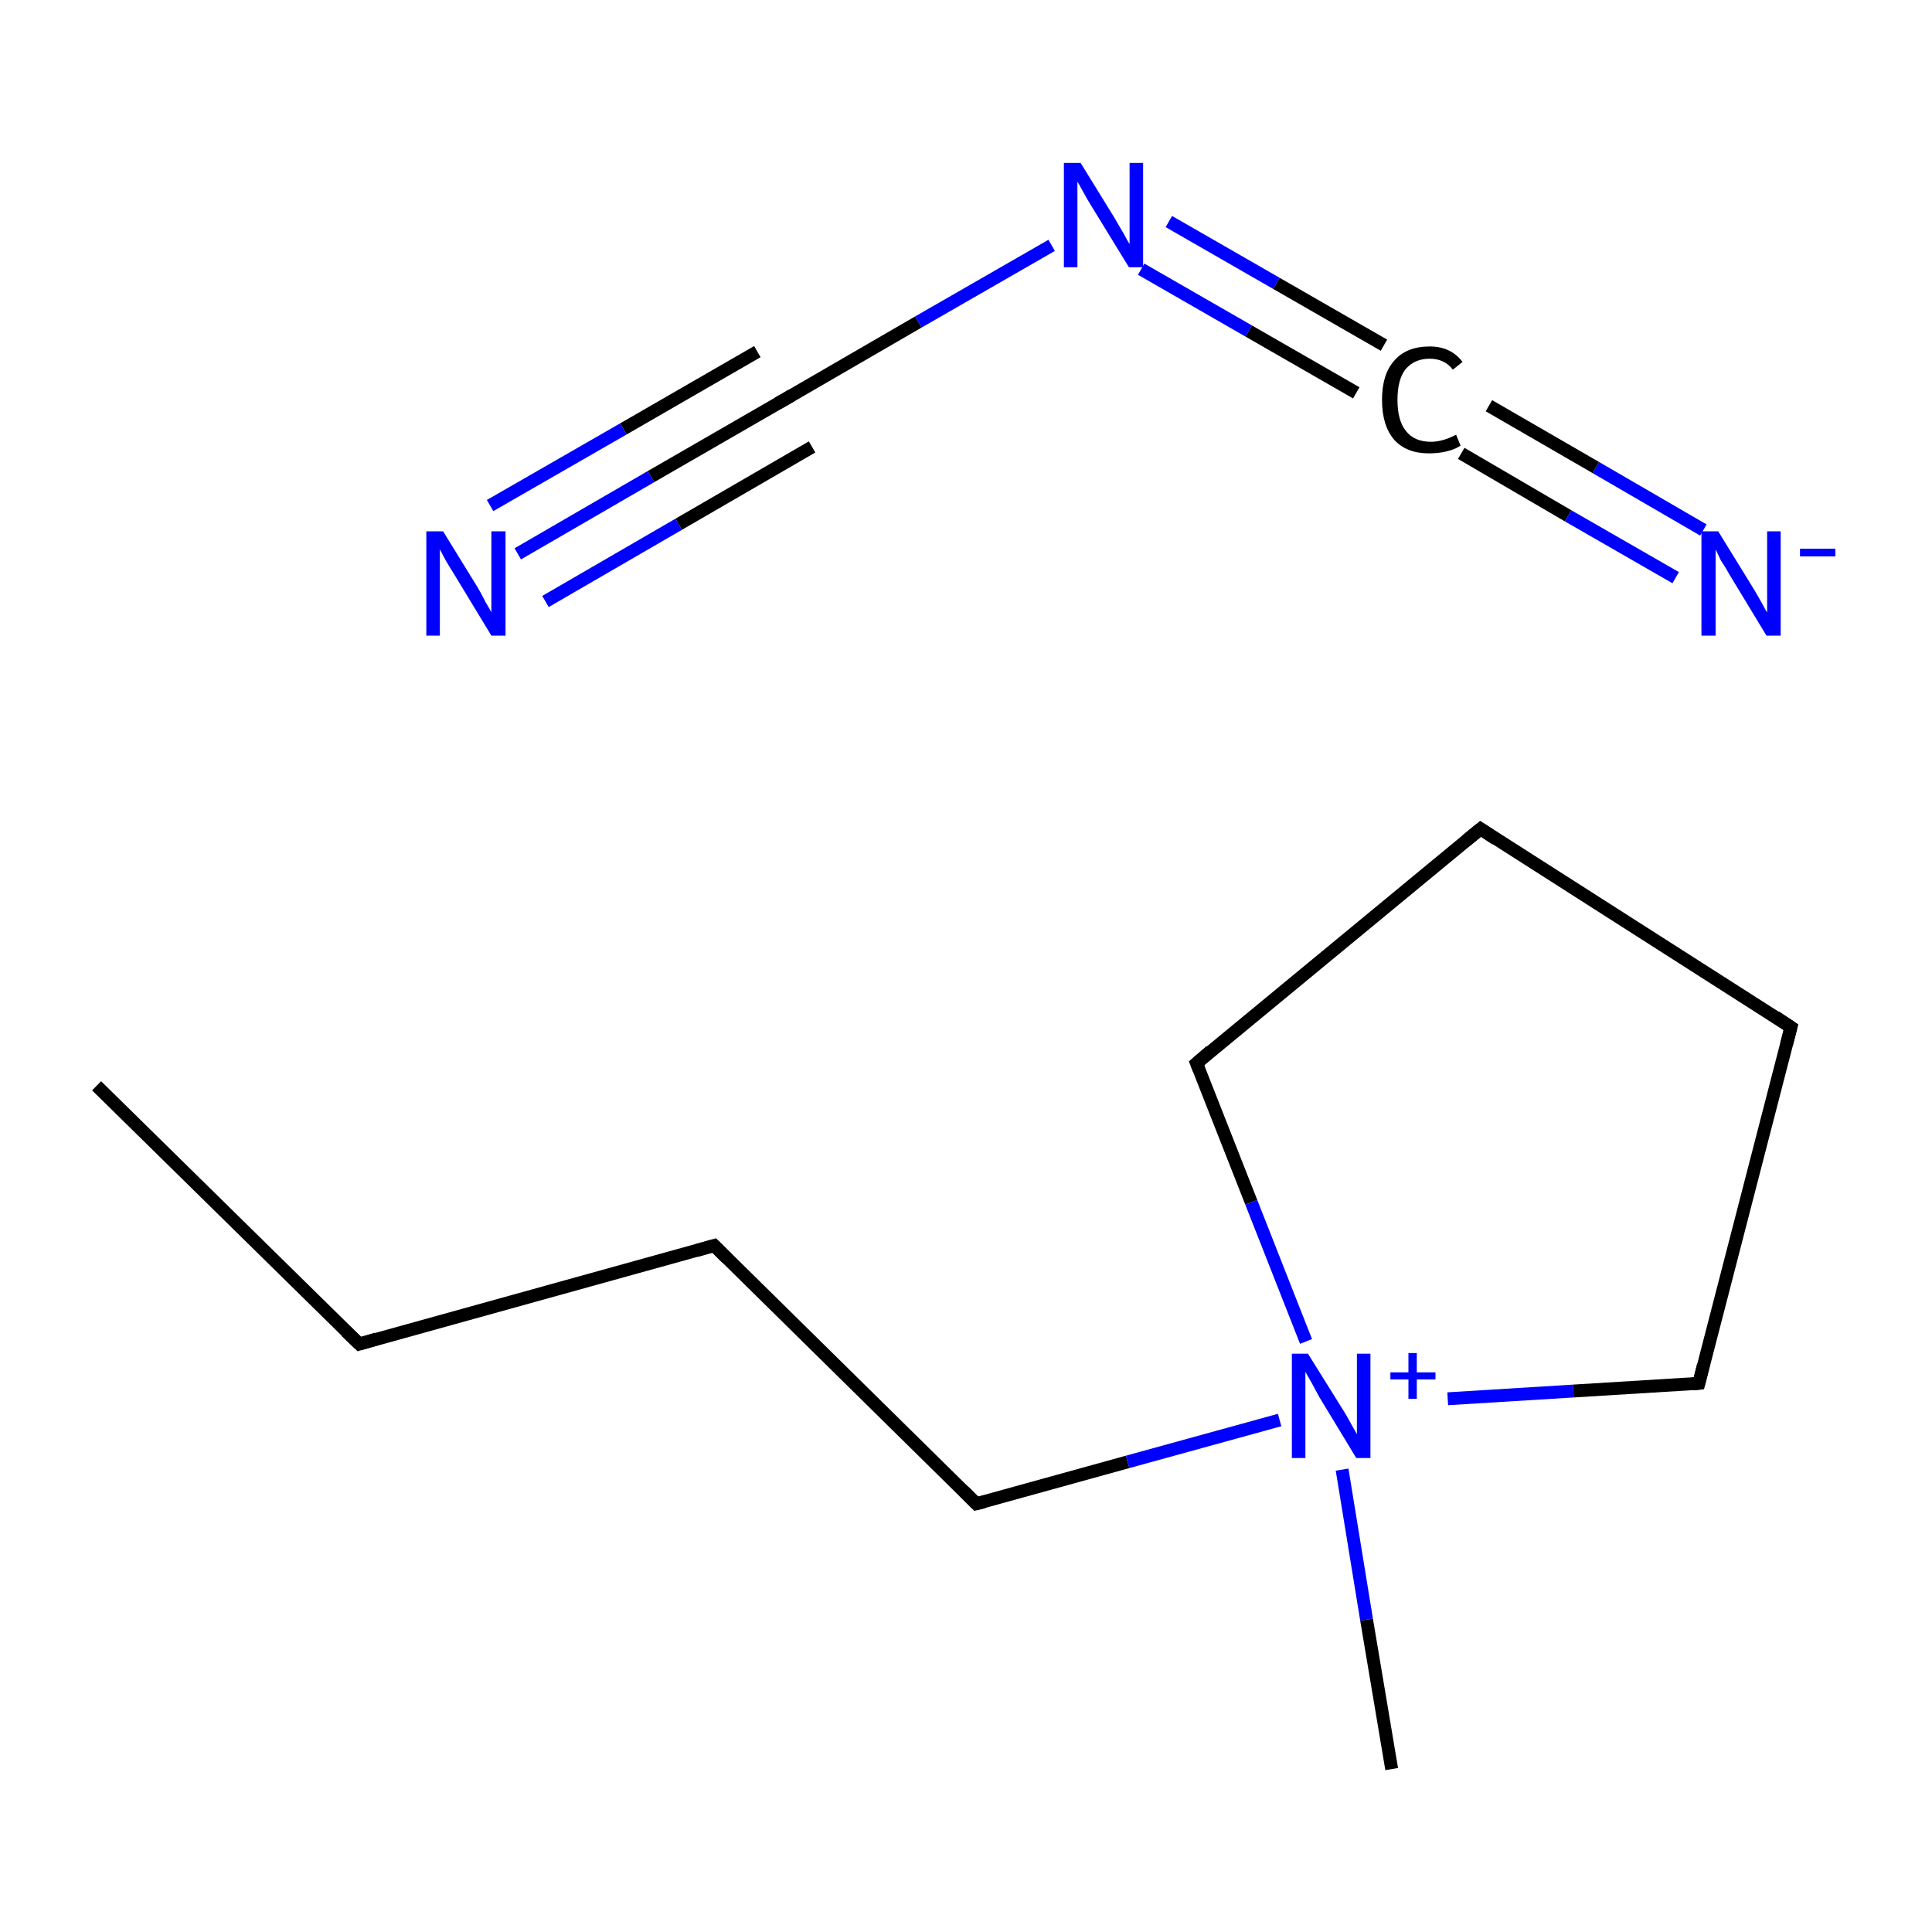 <?xml version='1.0' encoding='iso-8859-1'?>
<svg version='1.1' baseProfile='full'
              xmlns='http://www.w3.org/2000/svg'
                      xmlns:rdkit='http://www.rdkit.org/xml'
                      xmlns:xlink='http://www.w3.org/1999/xlink'
                  xml:space='preserve'
width='300px' height='300px' viewBox='0 0 300 300'>
<!-- END OF HEADER -->
<rect style='opacity:1.0;fill:#FFFFFF;stroke:none' width='300.0' height='300.0' x='0.0' y='0.0'> </rect>
<path class='bond-0 atom-0 atom-1' d='M 15.0,168.6 L 55.8,208.7' style='fill:none;fill-rule:evenodd;stroke:#000000;stroke-width:2.0px;stroke-linecap:butt;stroke-linejoin:miter;stroke-opacity:1' />
<path class='bond-1 atom-1 atom-2' d='M 55.8,208.7 L 110.9,193.4' style='fill:none;fill-rule:evenodd;stroke:#000000;stroke-width:2.0px;stroke-linecap:butt;stroke-linejoin:miter;stroke-opacity:1' />
<path class='bond-2 atom-2 atom-3' d='M 110.9,193.4 L 151.6,233.5' style='fill:none;fill-rule:evenodd;stroke:#000000;stroke-width:2.0px;stroke-linecap:butt;stroke-linejoin:miter;stroke-opacity:1' />
<path class='bond-3 atom-3 atom-4' d='M 151.6,233.5 L 175.1,227.0' style='fill:none;fill-rule:evenodd;stroke:#000000;stroke-width:2.0px;stroke-linecap:butt;stroke-linejoin:miter;stroke-opacity:1' />
<path class='bond-3 atom-3 atom-4' d='M 175.1,227.0 L 198.7,220.5' style='fill:none;fill-rule:evenodd;stroke:#0000FF;stroke-width:2.0px;stroke-linecap:butt;stroke-linejoin:miter;stroke-opacity:1' />
<path class='bond-4 atom-4 atom-5' d='M 208.4,228.2 L 212.2,251.5' style='fill:none;fill-rule:evenodd;stroke:#0000FF;stroke-width:2.0px;stroke-linecap:butt;stroke-linejoin:miter;stroke-opacity:1' />
<path class='bond-4 atom-4 atom-5' d='M 212.2,251.5 L 216.1,274.7' style='fill:none;fill-rule:evenodd;stroke:#000000;stroke-width:2.0px;stroke-linecap:butt;stroke-linejoin:miter;stroke-opacity:1' />
<path class='bond-5 atom-4 atom-6' d='M 224.8,217.2 L 244.3,216.0' style='fill:none;fill-rule:evenodd;stroke:#0000FF;stroke-width:2.0px;stroke-linecap:butt;stroke-linejoin:miter;stroke-opacity:1' />
<path class='bond-5 atom-4 atom-6' d='M 244.3,216.0 L 263.8,214.8' style='fill:none;fill-rule:evenodd;stroke:#000000;stroke-width:2.0px;stroke-linecap:butt;stroke-linejoin:miter;stroke-opacity:1' />
<path class='bond-6 atom-6 atom-7' d='M 263.8,214.8 L 278.1,159.5' style='fill:none;fill-rule:evenodd;stroke:#000000;stroke-width:2.0px;stroke-linecap:butt;stroke-linejoin:miter;stroke-opacity:1' />
<path class='bond-7 atom-7 atom-8' d='M 278.1,159.5 L 229.9,128.7' style='fill:none;fill-rule:evenodd;stroke:#000000;stroke-width:2.0px;stroke-linecap:butt;stroke-linejoin:miter;stroke-opacity:1' />
<path class='bond-8 atom-8 atom-9' d='M 229.9,128.7 L 185.8,165.1' style='fill:none;fill-rule:evenodd;stroke:#000000;stroke-width:2.0px;stroke-linecap:butt;stroke-linejoin:miter;stroke-opacity:1' />
<path class='bond-9 atom-10 atom-11' d='M 80.4,86.0 L 101.1,74.0' style='fill:none;fill-rule:evenodd;stroke:#0000FF;stroke-width:2.0px;stroke-linecap:butt;stroke-linejoin:miter;stroke-opacity:1' />
<path class='bond-9 atom-10 atom-11' d='M 101.1,74.0 L 121.9,62.0' style='fill:none;fill-rule:evenodd;stroke:#000000;stroke-width:2.0px;stroke-linecap:butt;stroke-linejoin:miter;stroke-opacity:1' />
<path class='bond-9 atom-10 atom-11' d='M 76.1,78.5 L 96.8,66.6' style='fill:none;fill-rule:evenodd;stroke:#0000FF;stroke-width:2.0px;stroke-linecap:butt;stroke-linejoin:miter;stroke-opacity:1' />
<path class='bond-9 atom-10 atom-11' d='M 96.8,66.6 L 117.6,54.6' style='fill:none;fill-rule:evenodd;stroke:#000000;stroke-width:2.0px;stroke-linecap:butt;stroke-linejoin:miter;stroke-opacity:1' />
<path class='bond-9 atom-10 atom-11' d='M 84.7,93.4 L 105.4,81.4' style='fill:none;fill-rule:evenodd;stroke:#0000FF;stroke-width:2.0px;stroke-linecap:butt;stroke-linejoin:miter;stroke-opacity:1' />
<path class='bond-9 atom-10 atom-11' d='M 105.4,81.4 L 126.1,69.4' style='fill:none;fill-rule:evenodd;stroke:#000000;stroke-width:2.0px;stroke-linecap:butt;stroke-linejoin:miter;stroke-opacity:1' />
<path class='bond-10 atom-11 atom-12' d='M 121.9,62.0 L 142.6,50.0' style='fill:none;fill-rule:evenodd;stroke:#000000;stroke-width:2.0px;stroke-linecap:butt;stroke-linejoin:miter;stroke-opacity:1' />
<path class='bond-10 atom-11 atom-12' d='M 142.6,50.0 L 163.3,38.1' style='fill:none;fill-rule:evenodd;stroke:#0000FF;stroke-width:2.0px;stroke-linecap:butt;stroke-linejoin:miter;stroke-opacity:1' />
<path class='bond-11 atom-12 atom-13' d='M 181.5,34.4 L 198.2,44.0' style='fill:none;fill-rule:evenodd;stroke:#0000FF;stroke-width:2.0px;stroke-linecap:butt;stroke-linejoin:miter;stroke-opacity:1' />
<path class='bond-11 atom-12 atom-13' d='M 198.2,44.0 L 214.9,53.6' style='fill:none;fill-rule:evenodd;stroke:#000000;stroke-width:2.0px;stroke-linecap:butt;stroke-linejoin:miter;stroke-opacity:1' />
<path class='bond-11 atom-12 atom-13' d='M 177.2,41.8 L 193.9,51.4' style='fill:none;fill-rule:evenodd;stroke:#0000FF;stroke-width:2.0px;stroke-linecap:butt;stroke-linejoin:miter;stroke-opacity:1' />
<path class='bond-11 atom-12 atom-13' d='M 193.9,51.4 L 210.6,61.0' style='fill:none;fill-rule:evenodd;stroke:#000000;stroke-width:2.0px;stroke-linecap:butt;stroke-linejoin:miter;stroke-opacity:1' />
<path class='bond-12 atom-13 atom-14' d='M 231.2,63.0 L 247.8,72.6' style='fill:none;fill-rule:evenodd;stroke:#000000;stroke-width:2.0px;stroke-linecap:butt;stroke-linejoin:miter;stroke-opacity:1' />
<path class='bond-12 atom-13 atom-14' d='M 247.8,72.6 L 264.5,82.3' style='fill:none;fill-rule:evenodd;stroke:#0000FF;stroke-width:2.0px;stroke-linecap:butt;stroke-linejoin:miter;stroke-opacity:1' />
<path class='bond-12 atom-13 atom-14' d='M 226.9,70.4 L 243.5,80.1' style='fill:none;fill-rule:evenodd;stroke:#000000;stroke-width:2.0px;stroke-linecap:butt;stroke-linejoin:miter;stroke-opacity:1' />
<path class='bond-12 atom-13 atom-14' d='M 243.5,80.1 L 260.2,89.7' style='fill:none;fill-rule:evenodd;stroke:#0000FF;stroke-width:2.0px;stroke-linecap:butt;stroke-linejoin:miter;stroke-opacity:1' />
<path class='bond-13 atom-9 atom-4' d='M 185.8,165.1 L 194.3,186.7' style='fill:none;fill-rule:evenodd;stroke:#000000;stroke-width:2.0px;stroke-linecap:butt;stroke-linejoin:miter;stroke-opacity:1' />
<path class='bond-13 atom-9 atom-4' d='M 194.3,186.7 L 202.8,208.3' style='fill:none;fill-rule:evenodd;stroke:#0000FF;stroke-width:2.0px;stroke-linecap:butt;stroke-linejoin:miter;stroke-opacity:1' />
<path d='M 53.7,206.7 L 55.8,208.7 L 58.5,207.9' style='fill:none;stroke:#000000;stroke-width:2.0px;stroke-linecap:butt;stroke-linejoin:miter;stroke-miterlimit:10;stroke-opacity:1;' />
<path d='M 108.1,194.2 L 110.9,193.4 L 112.9,195.4' style='fill:none;stroke:#000000;stroke-width:2.0px;stroke-linecap:butt;stroke-linejoin:miter;stroke-miterlimit:10;stroke-opacity:1;' />
<path d='M 149.6,231.5 L 151.6,233.5 L 152.8,233.2' style='fill:none;stroke:#000000;stroke-width:2.0px;stroke-linecap:butt;stroke-linejoin:miter;stroke-miterlimit:10;stroke-opacity:1;' />
<path d='M 262.8,214.9 L 263.8,214.8 L 264.5,212.0' style='fill:none;stroke:#000000;stroke-width:2.0px;stroke-linecap:butt;stroke-linejoin:miter;stroke-miterlimit:10;stroke-opacity:1;' />
<path d='M 277.4,162.2 L 278.1,159.5 L 275.7,157.9' style='fill:none;stroke:#000000;stroke-width:2.0px;stroke-linecap:butt;stroke-linejoin:miter;stroke-miterlimit:10;stroke-opacity:1;' />
<path d='M 232.3,130.3 L 229.9,128.7 L 227.7,130.5' style='fill:none;stroke:#000000;stroke-width:2.0px;stroke-linecap:butt;stroke-linejoin:miter;stroke-miterlimit:10;stroke-opacity:1;' />
<path d='M 188.0,163.2 L 185.8,165.1 L 186.2,166.1' style='fill:none;stroke:#000000;stroke-width:2.0px;stroke-linecap:butt;stroke-linejoin:miter;stroke-miterlimit:10;stroke-opacity:1;' />
<path d='M 120.8,62.6 L 121.9,62.0 L 122.9,61.4' style='fill:none;stroke:#000000;stroke-width:2.0px;stroke-linecap:butt;stroke-linejoin:miter;stroke-miterlimit:10;stroke-opacity:1;' />
<path class='atom-4' d='M 203.1 210.2
L 208.4 218.7
Q 209.0 219.6, 209.8 221.1
Q 210.7 222.7, 210.7 222.7
L 210.7 210.2
L 212.8 210.2
L 212.8 226.4
L 210.6 226.4
L 204.9 217.0
Q 204.3 215.9, 203.6 214.6
Q 202.9 213.4, 202.7 213.0
L 202.7 226.4
L 200.6 226.4
L 200.6 210.2
L 203.1 210.2
' fill='#0000FF'/>
<path class='atom-4' d='M 215.9 213.1
L 218.7 213.1
L 218.7 210.1
L 220.0 210.1
L 220.0 213.1
L 222.9 213.1
L 222.9 214.2
L 220.0 214.2
L 220.0 217.2
L 218.7 217.2
L 218.7 214.2
L 215.9 214.2
L 215.9 213.1
' fill='#0000FF'/>
<path class='atom-10' d='M 68.8 82.5
L 74.1 91.1
Q 74.6 91.9, 75.4 93.5
Q 76.3 95.0, 76.3 95.1
L 76.3 82.5
L 78.5 82.5
L 78.5 98.7
L 76.3 98.7
L 70.6 89.3
Q 69.9 88.2, 69.2 87.0
Q 68.5 85.7, 68.3 85.3
L 68.3 98.7
L 66.2 98.7
L 66.2 82.5
L 68.8 82.5
' fill='#0000FF'/>
<path class='atom-12' d='M 167.8 25.3
L 173.1 33.9
Q 173.6 34.8, 174.5 36.3
Q 175.3 37.8, 175.4 37.9
L 175.4 25.3
L 177.5 25.3
L 177.5 41.5
L 175.3 41.5
L 169.6 32.2
Q 168.9 31.1, 168.2 29.8
Q 167.5 28.5, 167.3 28.2
L 167.3 41.5
L 165.2 41.5
L 165.2 25.3
L 167.8 25.3
' fill='#0000FF'/>
<path class='atom-13' d='M 214.6 62.1
Q 214.6 58.1, 216.5 56.0
Q 218.4 53.8, 222.0 53.8
Q 225.3 53.8, 227.1 56.2
L 225.6 57.4
Q 224.3 55.7, 222.0 55.7
Q 219.6 55.7, 218.2 57.4
Q 217.0 59.0, 217.0 62.1
Q 217.0 65.3, 218.3 66.9
Q 219.6 68.6, 222.2 68.6
Q 224.0 68.6, 226.1 67.5
L 226.8 69.2
Q 225.9 69.8, 224.6 70.1
Q 223.3 70.4, 221.9 70.4
Q 218.4 70.4, 216.5 68.3
Q 214.6 66.1, 214.6 62.1
' fill='#000000'/>
<path class='atom-14' d='M 266.8 82.5
L 272.1 91.1
Q 272.6 91.9, 273.5 93.5
Q 274.3 95.0, 274.4 95.1
L 274.4 82.5
L 276.5 82.5
L 276.5 98.7
L 274.3 98.7
L 268.6 89.3
Q 268.0 88.2, 267.2 87.0
Q 266.6 85.7, 266.4 85.3
L 266.4 98.7
L 264.2 98.7
L 264.2 82.5
L 266.8 82.5
' fill='#0000FF'/>
<path class='atom-14' d='M 279.5 85.2
L 285.0 85.2
L 285.0 86.4
L 279.5 86.4
L 279.5 85.2
' fill='#0000FF'/>
</svg>
